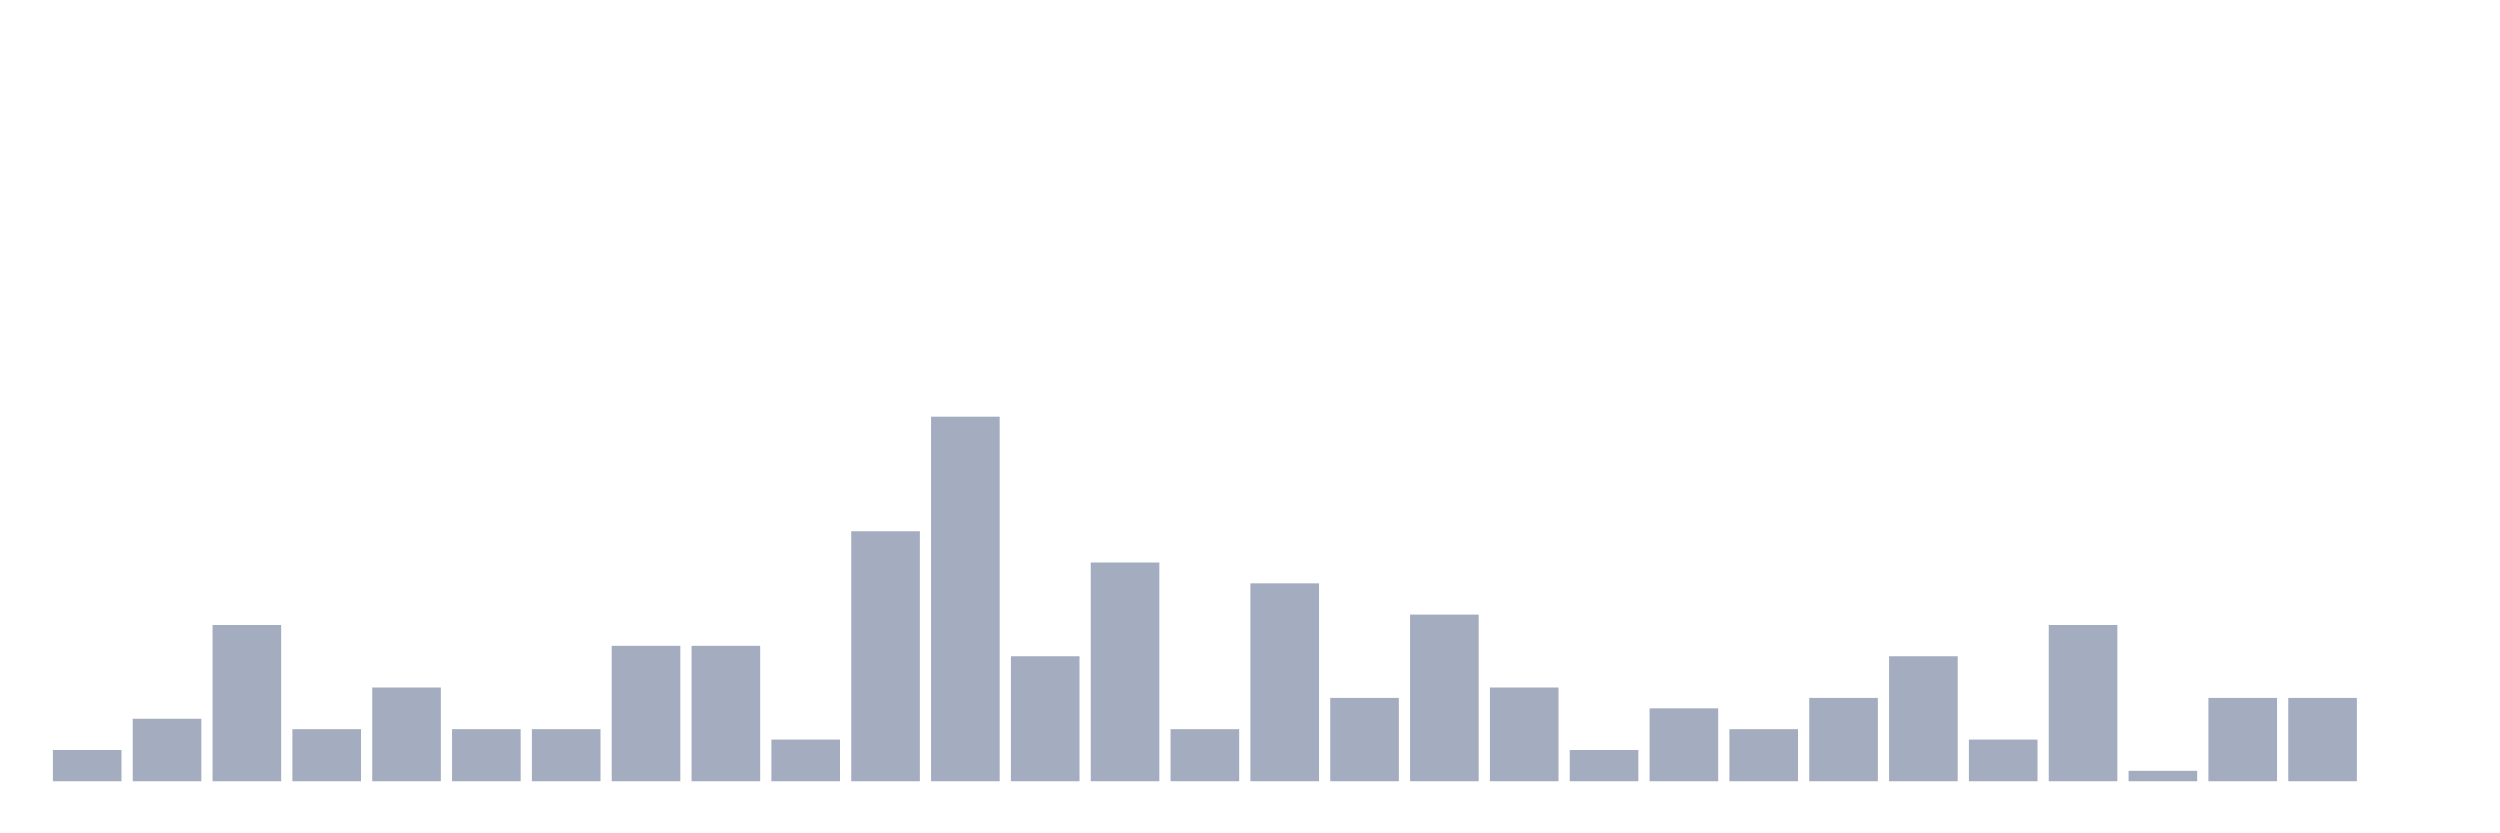 <svg xmlns="http://www.w3.org/2000/svg" viewBox="0 0 480 160"><g transform="translate(10,10)"><rect class="bar" x="0.153" width="13.175" y="134" height="6" fill="rgb(164,173,192)"></rect><rect class="bar" x="15.482" width="13.175" y="128" height="12" fill="rgb(164,173,192)"></rect><rect class="bar" x="30.81" width="13.175" y="110" height="30" fill="rgb(164,173,192)"></rect><rect class="bar" x="46.138" width="13.175" y="130" height="10" fill="rgb(164,173,192)"></rect><rect class="bar" x="61.466" width="13.175" y="122" height="18" fill="rgb(164,173,192)"></rect><rect class="bar" x="76.794" width="13.175" y="130" height="10" fill="rgb(164,173,192)"></rect><rect class="bar" x="92.123" width="13.175" y="130" height="10" fill="rgb(164,173,192)"></rect><rect class="bar" x="107.451" width="13.175" y="114" height="26" fill="rgb(164,173,192)"></rect><rect class="bar" x="122.779" width="13.175" y="114" height="26" fill="rgb(164,173,192)"></rect><rect class="bar" x="138.107" width="13.175" y="132" height="8" fill="rgb(164,173,192)"></rect><rect class="bar" x="153.436" width="13.175" y="92" height="48" fill="rgb(164,173,192)"></rect><rect class="bar" x="168.764" width="13.175" y="70" height="70" fill="rgb(164,173,192)"></rect><rect class="bar" x="184.092" width="13.175" y="116" height="24" fill="rgb(164,173,192)"></rect><rect class="bar" x="199.42" width="13.175" y="98" height="42" fill="rgb(164,173,192)"></rect><rect class="bar" x="214.748" width="13.175" y="130" height="10" fill="rgb(164,173,192)"></rect><rect class="bar" x="230.077" width="13.175" y="102" height="38" fill="rgb(164,173,192)"></rect><rect class="bar" x="245.405" width="13.175" y="124" height="16" fill="rgb(164,173,192)"></rect><rect class="bar" x="260.733" width="13.175" y="108" height="32" fill="rgb(164,173,192)"></rect><rect class="bar" x="276.061" width="13.175" y="122" height="18" fill="rgb(164,173,192)"></rect><rect class="bar" x="291.39" width="13.175" y="134" height="6" fill="rgb(164,173,192)"></rect><rect class="bar" x="306.718" width="13.175" y="126" height="14" fill="rgb(164,173,192)"></rect><rect class="bar" x="322.046" width="13.175" y="130" height="10" fill="rgb(164,173,192)"></rect><rect class="bar" x="337.374" width="13.175" y="124" height="16" fill="rgb(164,173,192)"></rect><rect class="bar" x="352.702" width="13.175" y="116" height="24" fill="rgb(164,173,192)"></rect><rect class="bar" x="368.031" width="13.175" y="132" height="8" fill="rgb(164,173,192)"></rect><rect class="bar" x="383.359" width="13.175" y="110" height="30" fill="rgb(164,173,192)"></rect><rect class="bar" x="398.687" width="13.175" y="138" height="2" fill="rgb(164,173,192)"></rect><rect class="bar" x="414.015" width="13.175" y="124" height="16" fill="rgb(164,173,192)"></rect><rect class="bar" x="429.344" width="13.175" y="124" height="16" fill="rgb(164,173,192)"></rect><rect class="bar" x="444.672" width="13.175" y="140" height="0" fill="rgb(164,173,192)"></rect></g></svg>